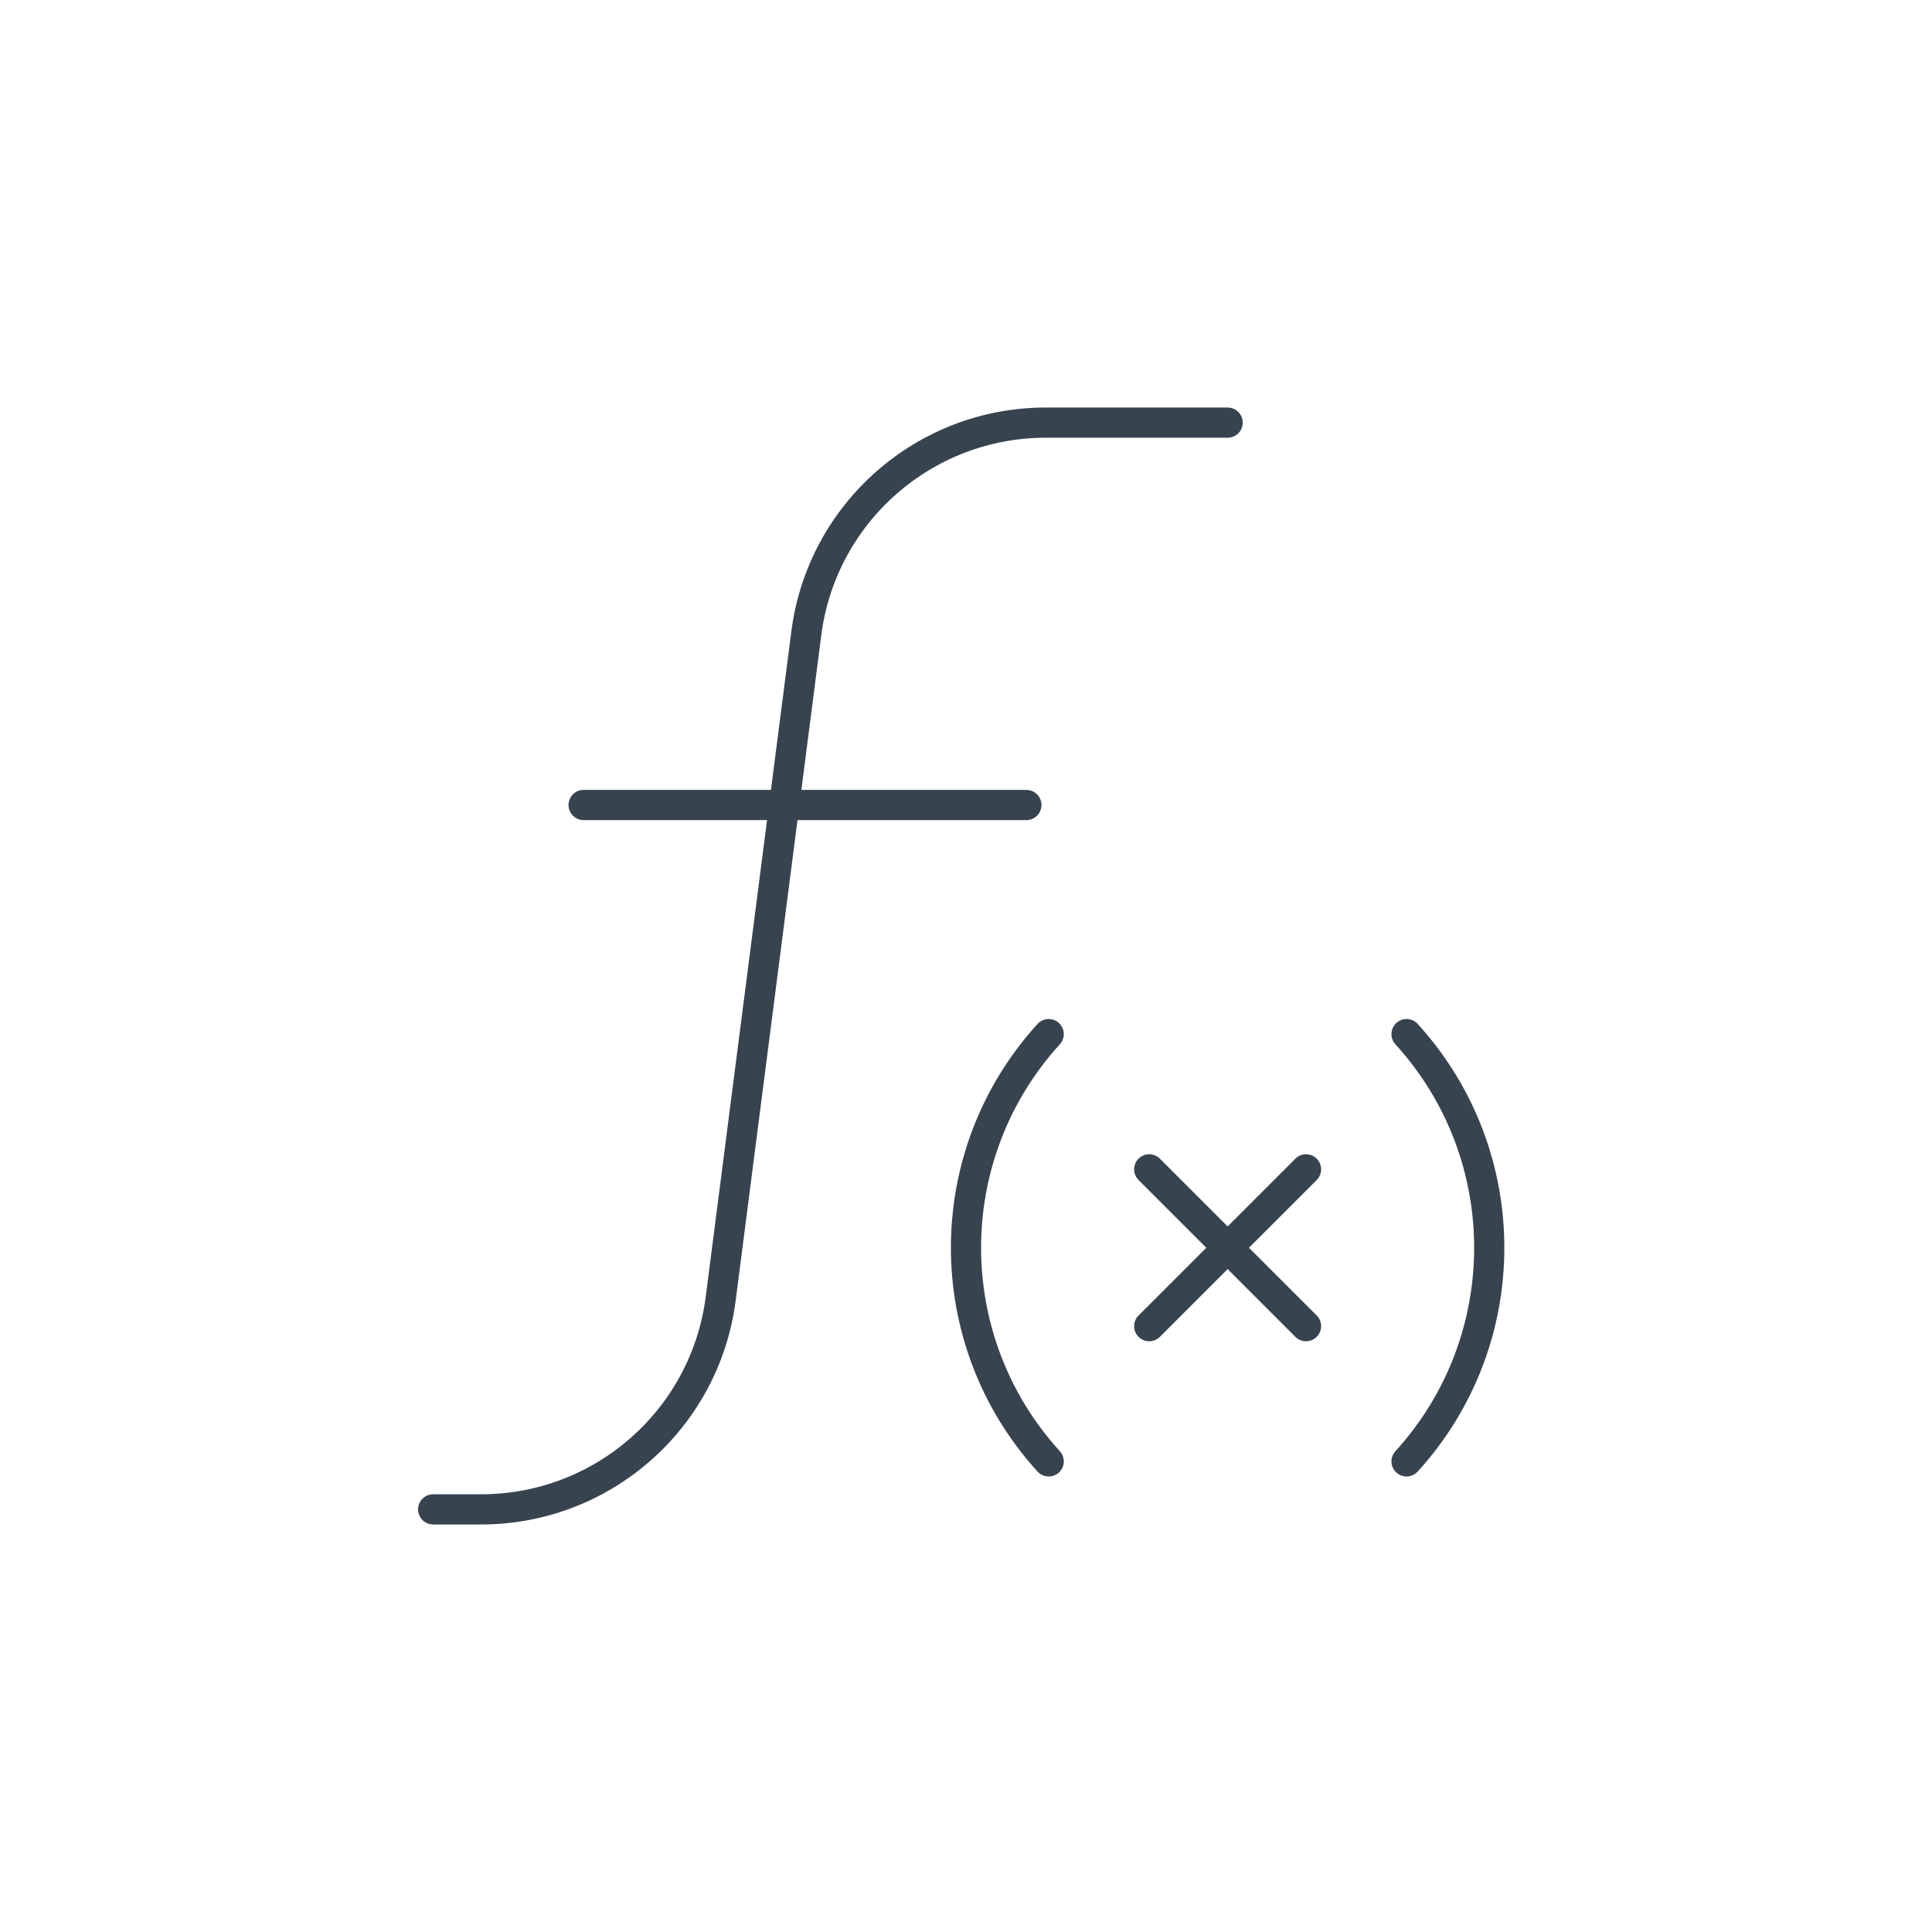 <?xml version="1.0" encoding="UTF-8"?>
<svg width="96px" height="96px" viewBox="0 0 96 96" version="1.1" xmlns="http://www.w3.org/2000/svg" xmlns:xlink="http://www.w3.org/1999/xlink">
    <!-- Generator: Sketch 64 (93537) - https://sketch.com -->
    <title>Analytics / 04 XL / 01-function-xl</title>
    <desc>Created with Sketch.</desc>
    <g id="Analytics-/-04-XL-/-01-function-xl" stroke="none" stroke-width="1" fill="none" fill-rule="evenodd" stroke-linecap="round">
        <g id="Group" transform="translate(21.524, 21)" stroke="#384350" stroke-width="1.5">
            <path d="M48.366,51.616 C53.846,45.599 53.846,36.401 48.366,30.384" id="Path" stroke-linejoin="round"></path>
            <path d="M30.585,30.384 C25.106,36.401 25.106,45.599 30.585,51.616" id="Path" stroke-linejoin="round"></path>
            <line x1="43.372" y1="37.104" x2="35.58" y2="44.896" id="Path" stroke-linejoin="round"></line>
            <line x1="43.372" y1="44.896" x2="35.58" y2="37.104" id="Path" stroke-linejoin="round"></line>
            <path d="M-6.39488462e-14,54 L2.385,54 C8.421,54 13.517,49.517 14.287,43.531 L18.541,10.469 C19.311,4.483 24.407,4.66141107e-15 30.443,0 L39.476,0 L39.476,0" id="Path-7"></path>
            <line x1="7.476" y1="19" x2="29.476" y2="19" id="Path-7-Copy"></line>
        </g>
    </g>
</svg>
